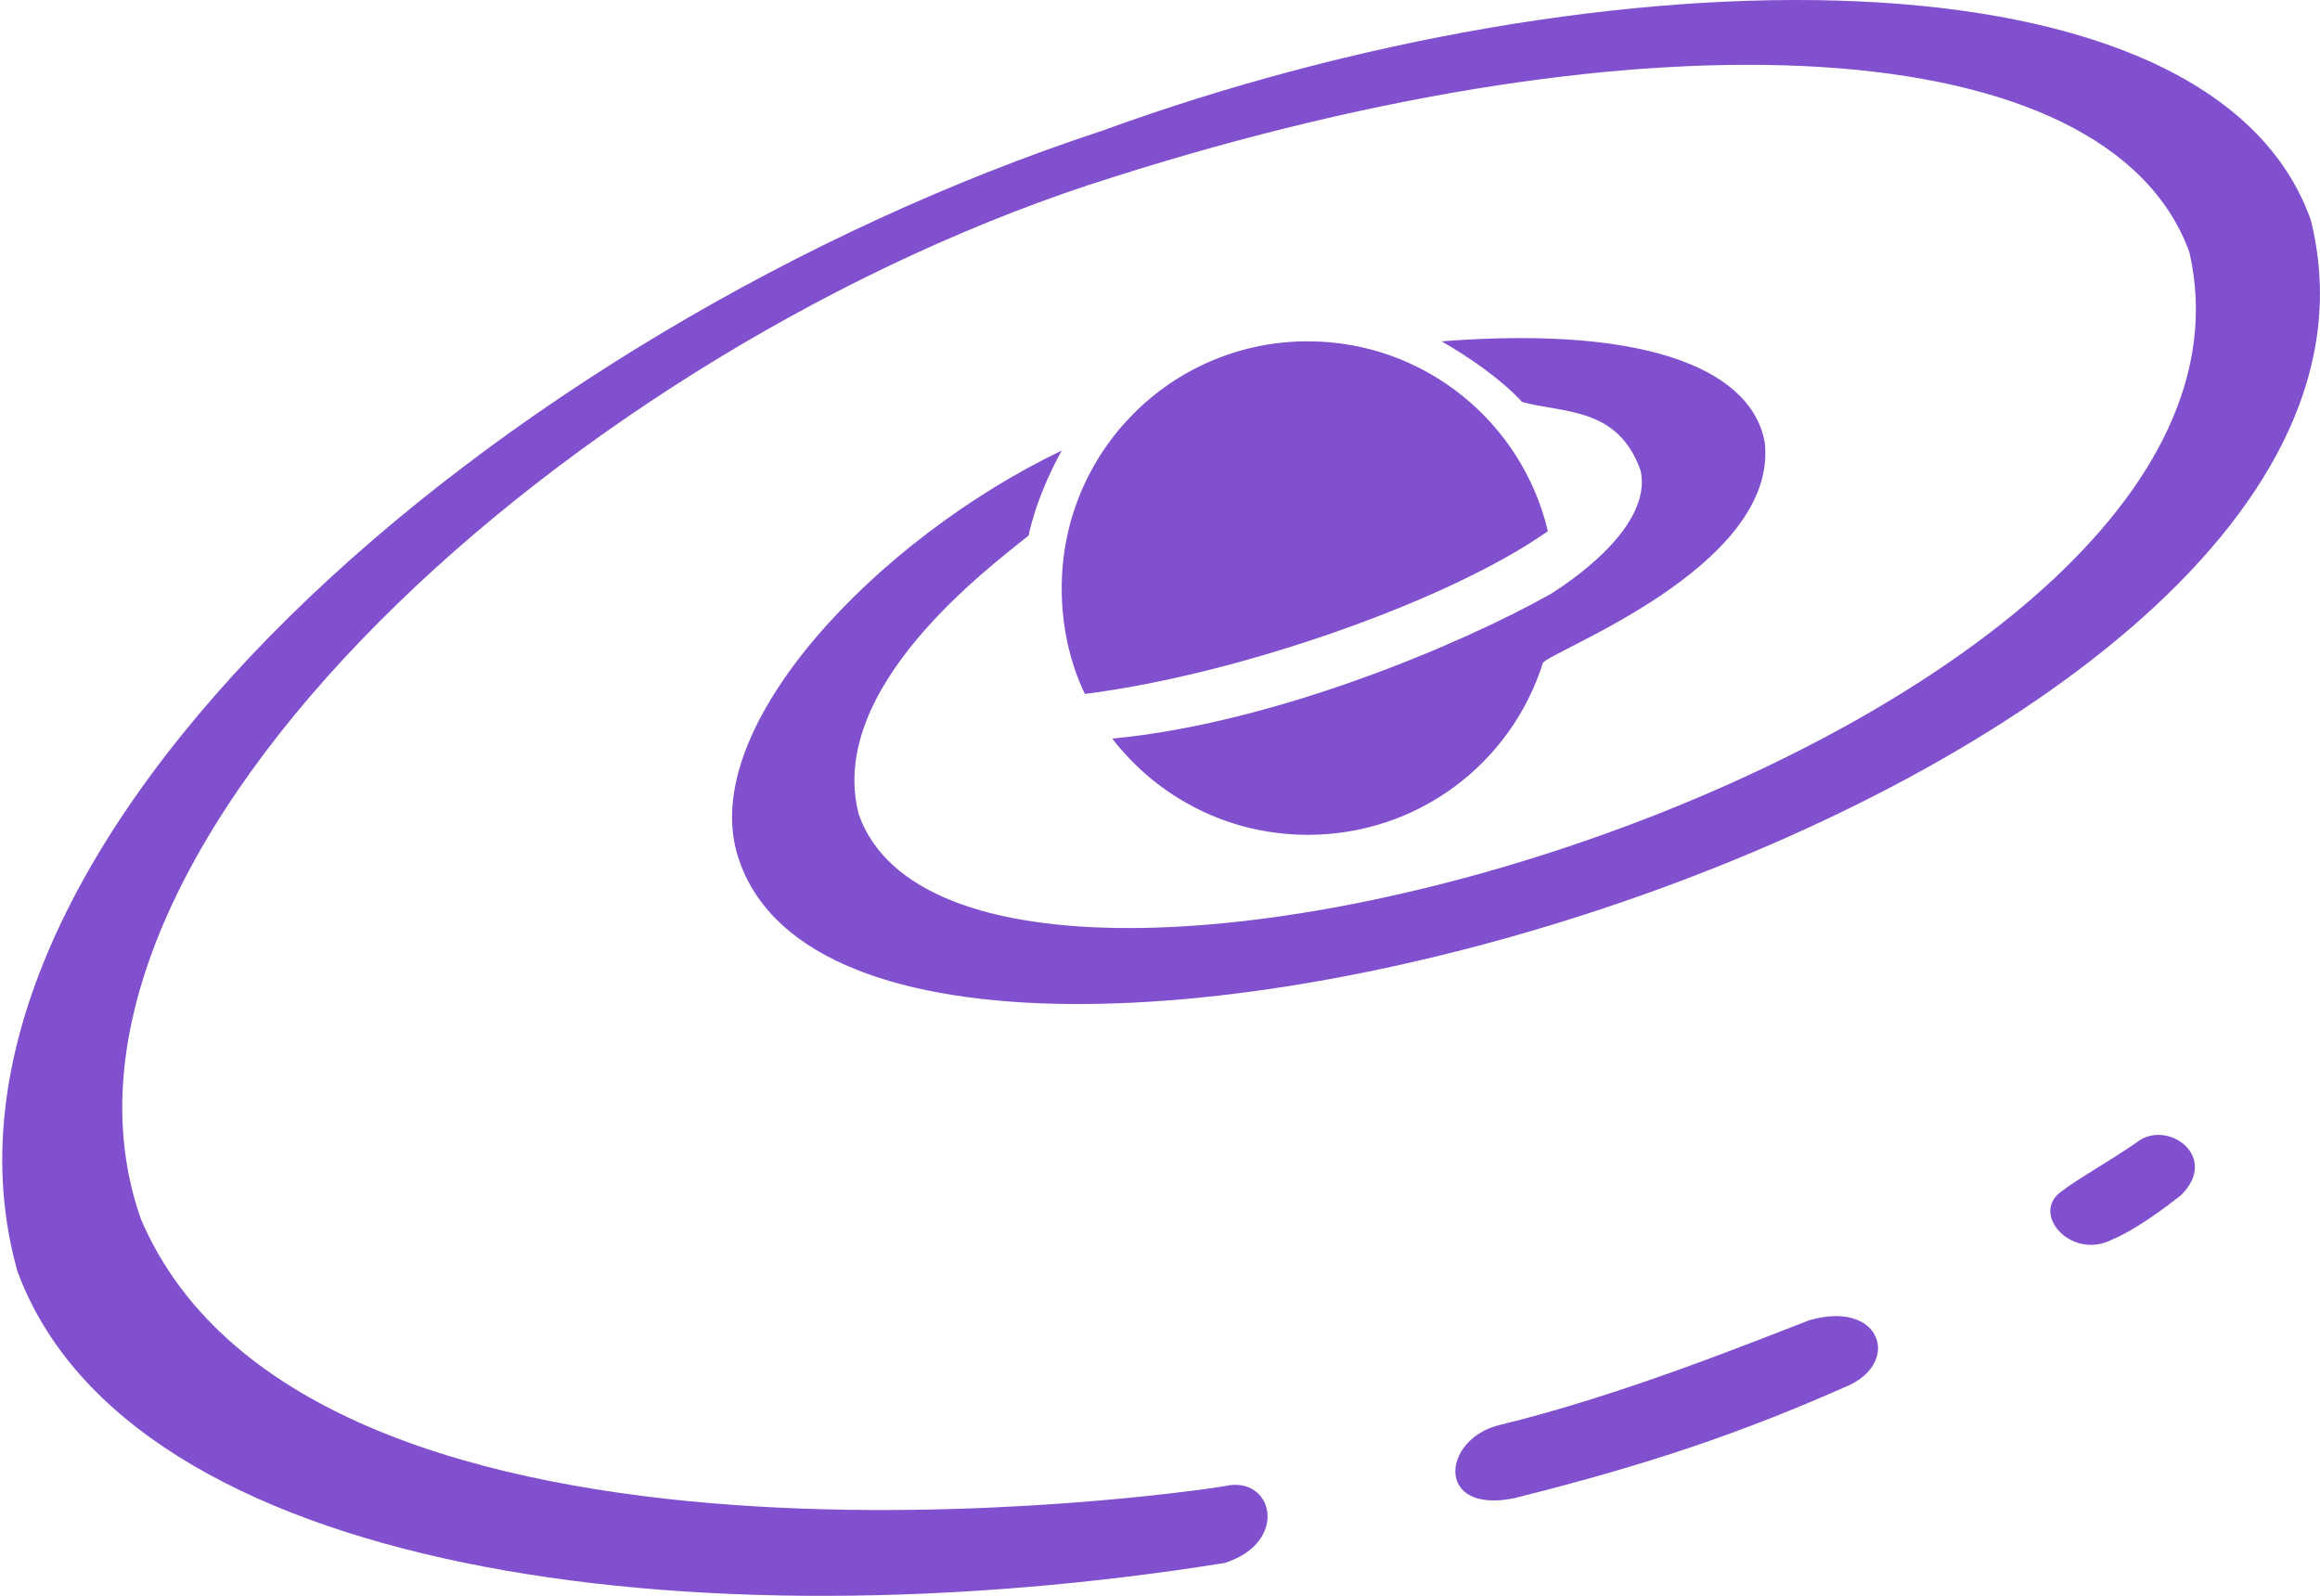 <svg xmlns="http://www.w3.org/2000/svg" width="1019" height="701" viewBox="0 0 1019 701">
  <path fill-rule="evenodd" fill="#8150CE"
    d="M466.33 258.321c0-59.864 48.218-108.393 108.065-108.393 51.251 0 94.192 35.591 105.469 83.412-43.044 30.383-135.492 62.97-203.383 71.478-6.699-14.091-10.151-29.856-10.151-46.497zm202.215-81.739c-8.871-9.64-22.325-19.152-35.375-26.654 95.092-7.322 136.733 14.598 141.96 44.424 6.082 55.049-95.987 92.266-97.478 96.942-13.948 44.056-54.904 75.42-103.257 75.42-34.963 0-66.058-16.563-85.872-42.272 71.472-6.765 153.386-41.495 192.457-63.462 13.143-8.217 44.605-31.185 39.63-54.19-9.87-28.078-33.668-25.228-52.065-30.208zM323.919 375.599c-17.239-56.768 61.743-138.983 142.411-177.694-11.832 21.589-14.508 37.316-14.508 37.316-16.273 13.282-89.282 66.778-74.61 122.608 49.505 138.978 632.694-35.132 584.442-246.993C925.838 12.376 723.418 3.264 489.127 77.74 254.836 150.884 4.988 373.662 61.9 535.523c75.081 175.765 461.071 119.985 476 117.277 21.4-4.996 28.603 24.716 0 33.762C304.199 723.908 57 691.446 7.717 558.623c-52.591-185.94 212.253-414.294 476.08-501.095 221.802-80.848 487.49-84.002 531.15 39.092 63.274 252.735-638.362 452.886-691.028 278.979zm333.967 250.547c54.073-13.012 113.314-37.213 136.785-46.2 31.139-8.987 40.175 17.755 17.764 28.431-47.871 21.283-88.992 35.115-147.443 49.754-34.444 6.976-31.831-25.378-7.106-31.985zm280.675-124.385c13.095-10.402 36.539 6.102 19.541 23.1-7.169 5.745-20.182 15.387-30.2 19.546-17.777 9.326-35.793-10.659-23.093-20.567 7.597-5.973 22.081-13.934 33.752-22.079z" />
</svg>